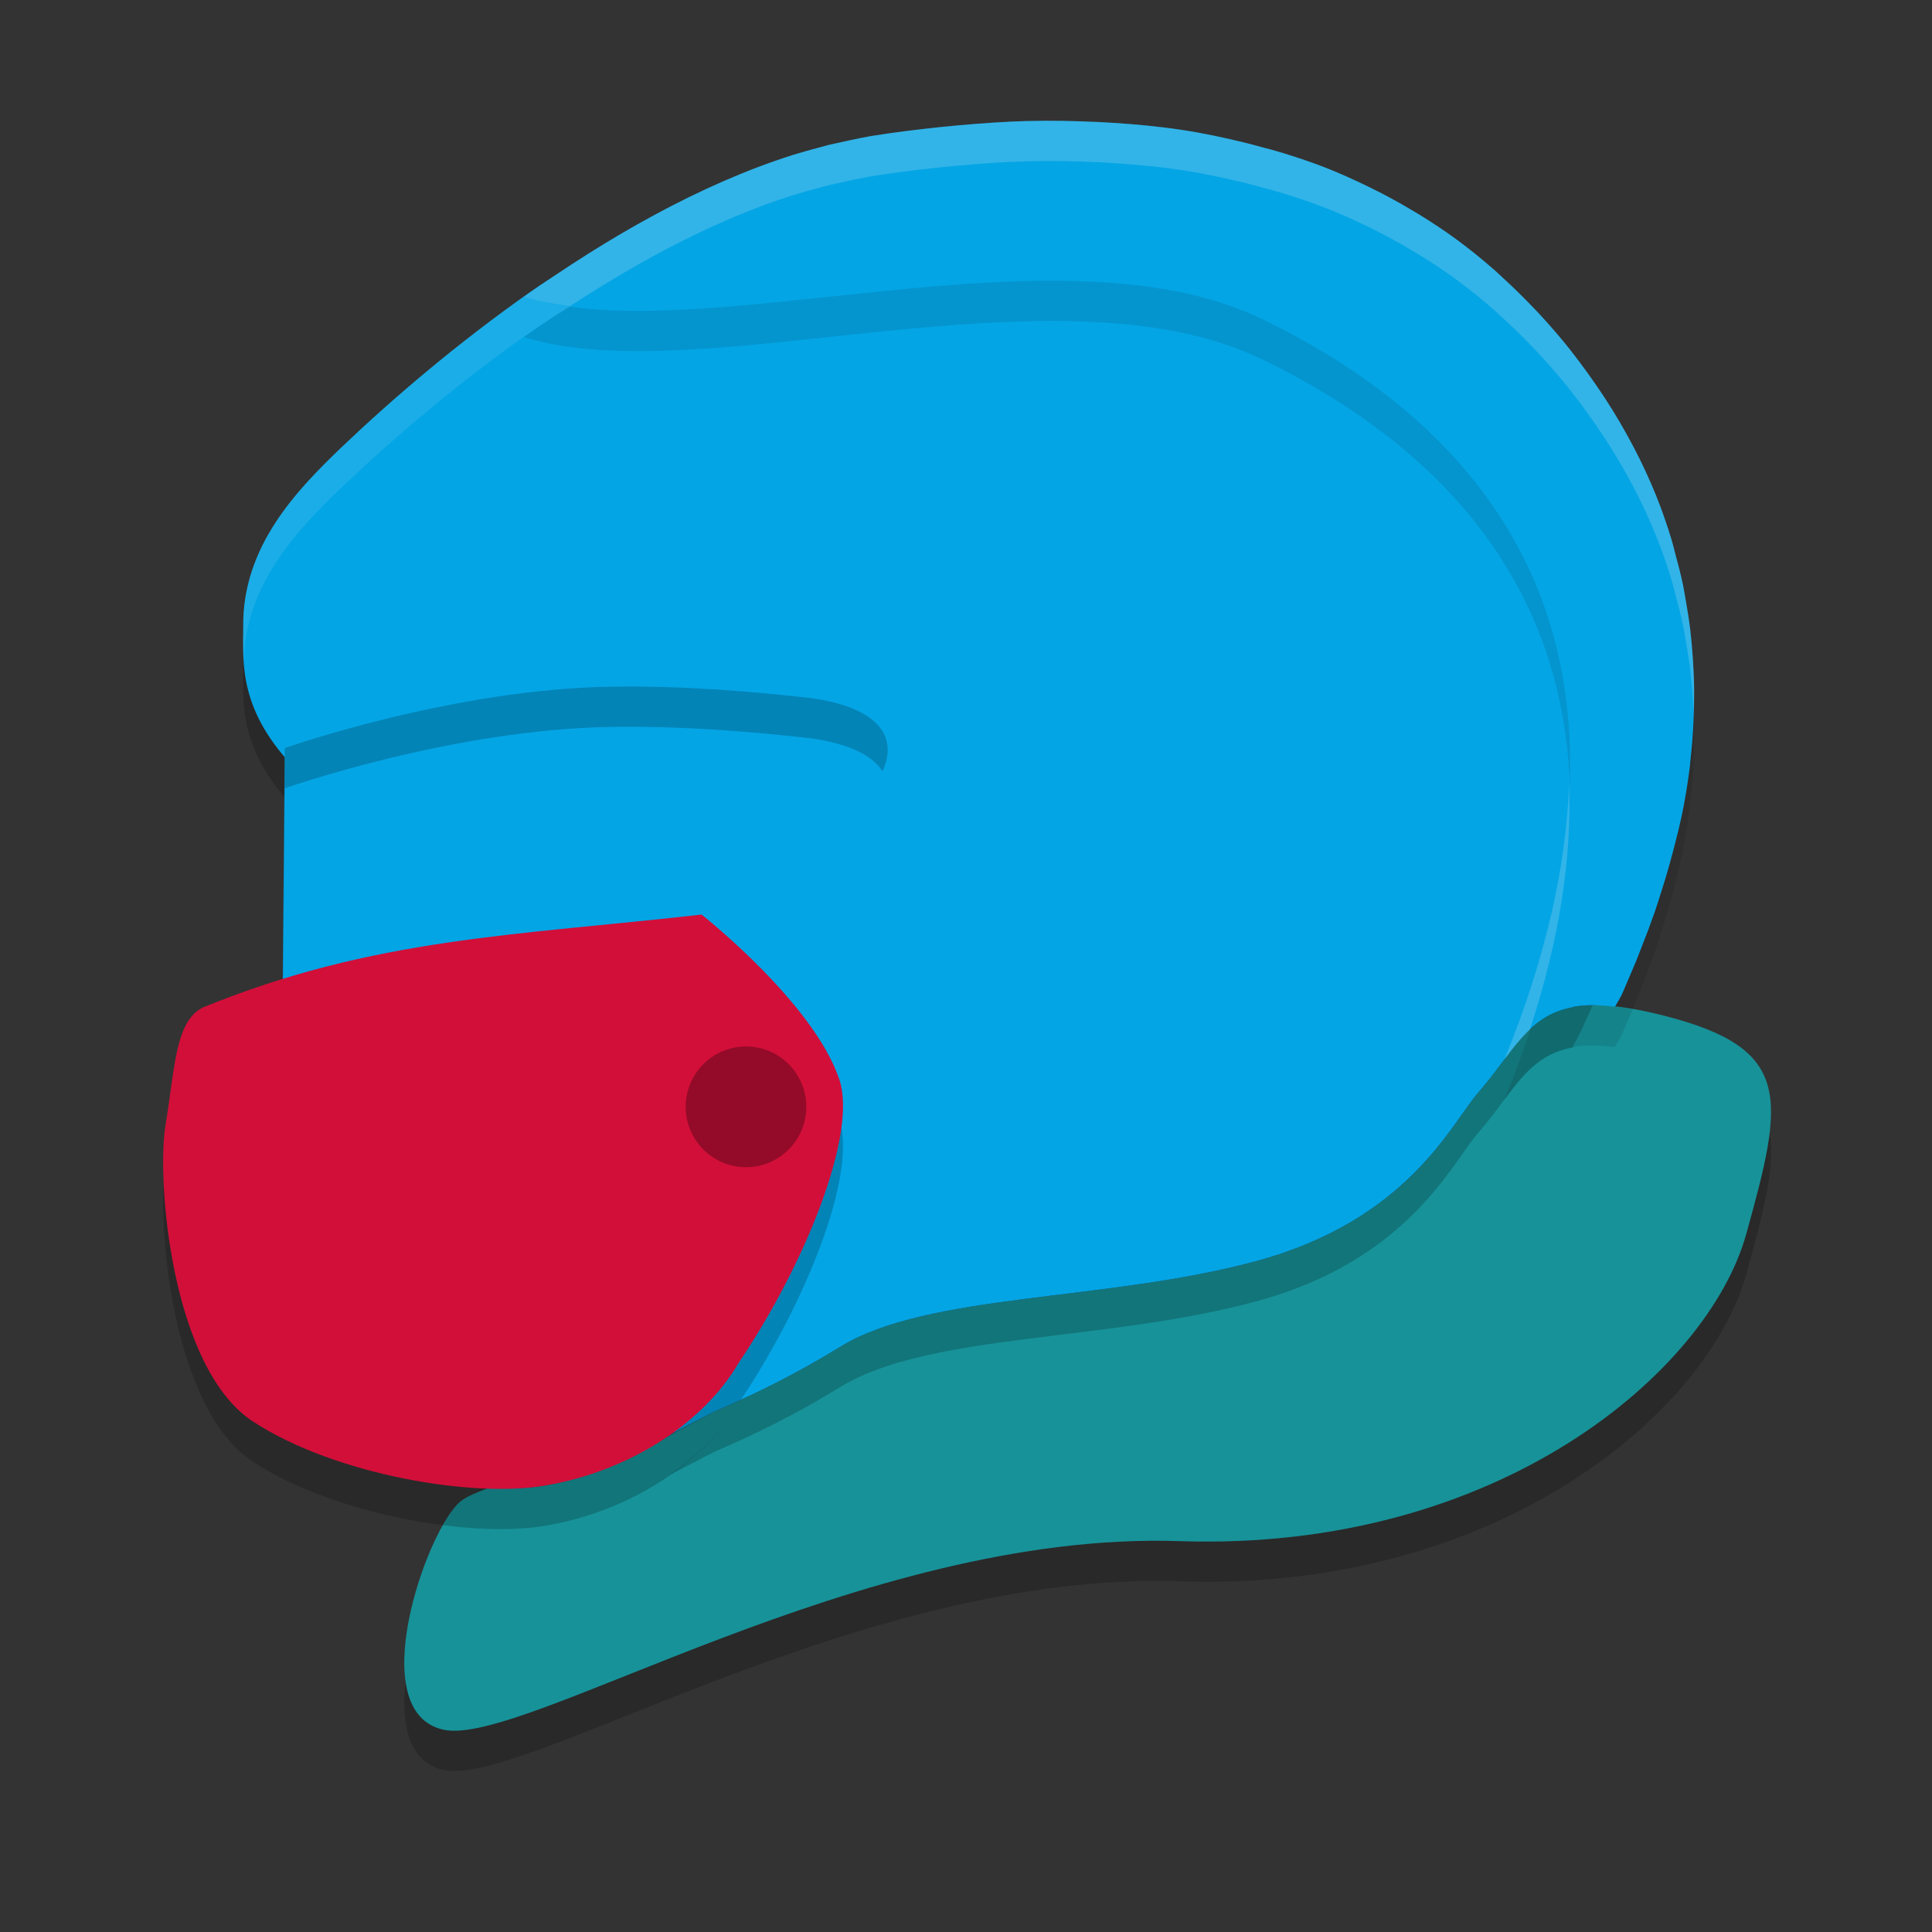 <svg xmlns="http://www.w3.org/2000/svg" width="48" height="48" version="1.1">
 <rect width="100%" height="100%" fill="#333333" stroke="none"/>
 <path style="opacity:0.2;fill-rule:evenodd" d="m 39.428,25.974 c -1.446,0.076 -1.736,1.06 -2.711,2.181 -0.654,0.752 -1.733,3.157 -5.516,4.179 -3.74,1.01 -8.141,0.778 -10.334,2.13 -1.075,0.663 -2.133,1.185 -3.136,1.612 -1.466,0.773 -2.802,1.567 -4.116,1.817 -0.39,0.074 -0.919,0.097 -1.508,0.086 -0.293,0.109 -0.541,0.216 -0.675,0.329 -0.837,0.706 -2.42,5.223 -0.415,5.665 2.004,0.443 10.351,-4.952 18.288,-4.685 7.936,0.267 13.13,-4.226 14.077,-7.62 0.946,-3.394 1.179,-4.618 -2.052,-5.438 -0.808,-0.205 -1.42,-0.281 -1.902,-0.256 z"/>
 <path style="fill:#179299;fill-rule:evenodd" d="m 39.428,24.975 c -1.446,0.076 -1.736,1.06 -2.711,2.181 -0.654,0.752 -1.733,3.157 -5.516,4.179 -3.74,1.01 -8.141,0.778 -10.334,2.13 -1.075,0.663 -2.133,1.185 -3.136,1.612 -1.466,0.773 -2.802,1.567 -4.116,1.817 -0.39,0.074 -0.919,0.097 -1.508,0.086 -0.293,0.109 -0.541,0.216 -0.675,0.329 -0.837,0.706 -2.42,5.223 -0.415,5.665 2.004,0.443 10.351,-4.952 18.288,-4.685 7.936,0.267 13.13,-4.226 14.077,-7.62 0.946,-3.394 1.179,-4.618 -2.052,-5.438 -0.808,-0.205 -1.42,-0.281 -1.902,-0.256 z"/>
 <path style="opacity:0.2;fill-rule:evenodd" d="m 26.728,4.915 c -1.642,0.005 -3.353,0.184 -5.114,0.469 -2.869,0.464 -5.851,1.053 -8.438,2.869 -1.812,1.272 -3.429,2.657 -4.679,3.848 -1.111,1.066 -2.481,2.466 -2.454,4.477 -0.009,0.949 -0.097,2.105 1.332,3.563 0,0 -0.005,4.301 -0.326,5.182 3.411,-1.047 6.533,-1.162 10.38,-1.6 0,0 2.794,2.196 3.427,4.108 0.442,1.334 -0.828,4.542 -2.497,7.016 -0.412,0.709 -1.021,1.313 -1.724,1.801 0.359,-0.187 0.715,-0.37 1.094,-0.57 1.003,-0.427 2.062,-0.949 3.136,-1.611 2.192,-1.352 6.594,-1.121 10.334,-2.131 3.783,-1.021 4.862,-3.426 5.516,-4.178 0.886,-1.019 1.215,-1.917 2.35,-2.131 0.117,-0.22 0.234,-0.44 0.312,-0.621 0.832,-1.932 4.03,-7.611 -0.226,-14.101 -3.192,-4.868 -7.499,-6.406 -12.425,-6.389 z"/>
 <path style="fill:#04a5e5;fill-rule:evenodd" d="m 26.728,3.915 c -1.642,0.005 -3.353,0.184 -5.114,0.469 -2.869,0.464 -5.851,1.053 -8.438,2.869 -1.812,1.272 -3.429,2.657 -4.679,3.848 -1.111,1.066 -2.481,2.466 -2.454,4.477 -0.009,0.949 -0.097,2.105 1.332,3.563 0,0 -6.412e-4,4.962 -0.392,5.358 -0.391,0.396 -1.25,1.298 -1.984,1.645 -0.734,0.347 -0.331,0.432 -0.575,1.819 -0.245,1.387 0.499,4.388 2.651,5.726 2.153,1.338 5.493,1.78 7.401,1.433 0.691,-0.126 1.145,0.975 1.863,0.68 0.458,-0.239 0.909,-0.47 1.391,-0.725 1.003,-0.427 2.062,-0.949 3.136,-1.611 2.192,-1.352 6.594,-1.121 10.334,-2.131 3.783,-1.021 4.862,-3.426 5.516,-4.178 0.886,-1.019 1.215,-1.917 2.35,-2.131 0.117,-0.22 0.234,-0.44 0.312,-0.621 0.832,-1.932 4.03,-7.611 -0.226,-14.101 -3.192,-4.868 -7.499,-6.406 -12.425,-6.389 z"/>
 <path style="opacity:0.1;fill:#eff1f5;fill-rule:evenodd" d="m 26.728,3.915 c -1.642,0.005 -3.353,0.184 -5.114,0.469 -2.869,0.464 -5.851,1.053 -8.438,2.869 -1.812,1.272 -3.429,2.657 -4.679,3.848 -1.111,1.066 -2.481,2.466 -2.454,4.477 -0.003,0.262 -0.007,0.542 0.012,0.838 0.048,-1.922 1.362,-3.279 2.442,-4.315 1.25,-1.191 2.867,-2.576 4.679,-3.848 2.586,-1.816 5.569,-2.405 8.438,-2.869 1.761,-0.285 3.472,-0.463 5.114,-0.469 4.926,-0.016 9.232,1.522 12.425,6.389 1.497,2.283 2.062,4.462 2.142,6.417 0.094,-2.197 -0.383,-4.735 -2.142,-7.417 -3.192,-4.868 -7.499,-6.406 -12.425,-6.389 z"/>
 <path style="opacity:0.1;fill-rule:evenodd" d="m 25.548,4.007 c -0.564,0.014 -1.133,0.055 -1.703,0.105 -0.002,1.718e-4 -0.004,-1.721e-4 -0.006,0 -0.169,0.015 -0.338,0.031 -0.507,0.049 -0.004,4.158e-4 -0.008,0.002 -0.012,0.002 -0.568,0.06 -1.136,0.13 -1.707,0.223 -0.361,0.066 -0.683,0.141 -1.014,0.213 -0.077,0.019 -0.155,0.042 -0.232,0.063 -0.221,0.058 -0.443,0.119 -0.665,0.188 -2.316,0.733 -4.624,2.062 -6.68,3.524 4.322,1.378 13.222,-1.927 18.342,0.557 4.612,2.237 10.57,7.208 6.017,18.382 0.545,-0.731 0.983,-1.281 2.046,-1.336 0.203,-0.011 0.443,0.008 0.696,0.035 0.06,-0.107 0.139,-0.226 0.179,-0.32 0.094,-0.219 0.221,-0.512 0.357,-0.838 0.037,-0.09 0.08,-0.207 0.119,-0.305 0.11,-0.275 0.223,-0.575 0.339,-0.906 0.053,-0.151 0.104,-0.322 0.156,-0.484 0.1,-0.31 0.196,-0.638 0.287,-0.984 0.102,-0.389 0.204,-0.783 0.283,-1.213 0,0 0,-0.002 0,-0.002 0.003,-0.015 0.005,-0.032 0.008,-0.047 0.052,-0.287 0.098,-0.583 0.135,-0.887 0.007,-0.061 0.011,-0.124 0.018,-0.186 0.027,-0.242 0.048,-0.489 0.062,-0.74 0.008,-0.131 0.011,-0.264 0.016,-0.397 0.006,-0.198 0.01,-0.397 0.008,-0.6 -0.002,-0.142 -0.008,-0.287 -0.014,-0.432 -0.009,-0.208 -0.024,-0.417 -0.043,-0.629 -0.013,-0.14 -0.026,-0.282 -0.043,-0.424 -0.027,-0.222 -0.064,-0.446 -0.103,-0.672 -0.024,-0.135 -0.044,-0.27 -0.072,-0.406 -0.053,-0.255 -0.121,-0.513 -0.191,-0.772 -0.031,-0.114 -0.055,-0.227 -0.09,-0.342 -0.113,-0.373 -0.242,-0.75 -0.396,-1.129 -0.159,-0.393 -0.343,-0.789 -0.55,-1.186 -0.001,-0.002 -0.003,-0.004 -0.004,-0.006 C 40.367,11.69 40.127,11.28 39.863,10.876 39.597,10.471 39.32,10.087 39.034,9.722 v -0.002 C 38.771,9.386 38.497,9.073 38.218,8.773 c 0,0 -0.002,-0.002 -0.002,-0.002 -0.069,-0.075 -0.14,-0.146 -0.211,-0.219 0,0 -0.002,-0.002 -0.002,-0.002 -0.216,-0.224 -0.436,-0.437 -0.661,-0.643 -0.073,-0.066 -0.143,-0.137 -0.217,-0.201 -0.003,-0.003 -0.007,-0.005 -0.01,-0.008 C 36.82,7.439 36.516,7.193 36.206,6.964 35.897,6.736 35.579,6.528 35.258,6.329 35.171,6.276 35.084,6.226 34.996,6.175 c 0,0 -0.002,-0.002 -0.002,-0.002 -0.253,-0.149 -0.509,-0.288 -0.768,-0.42 0,0 -0.002,0 -0.002,0 C 34.143,5.712 34.062,5.669 33.98,5.63 33.641,5.466 33.298,5.31 32.948,5.173 32.601,5.037 32.248,4.918 31.891,4.807 31.791,4.776 31.69,4.749 31.589,4.72 c -0.062,-0.018 -0.125,-0.032 -0.187,-0.049 -0.139,-0.038 -0.278,-0.077 -0.417,-0.111 -0.005,-0.001 -0.01,-0.003 -0.016,-0.004 C 30.44,4.424 29.906,4.31 29.361,4.227 28.807,4.143 28.242,4.091 27.674,4.054 c -0.002,-1.28e-4 -0.004,1.275e-4 -0.006,0 -0.133,-0.009 -0.268,-0.017 -0.402,-0.023 -0.007,-3.359e-4 -0.014,3.309e-4 -0.021,0 -0.562,-0.026 -1.126,-0.038 -1.697,-0.023 z"/>
 <path style="fill:#04a5e5;fill-rule:evenodd" d="m 25.548,3.006 c -0.564,0.014 -1.133,0.055 -1.703,0.105 -0.002,1.718e-4 -0.004,-1.72e-4 -0.006,0 -0.169,0.015 -0.338,0.031 -0.507,0.049 -0.004,4.157e-4 -0.008,0.002 -0.012,0.002 -0.568,0.06 -1.136,0.13 -1.707,0.223 -0.361,0.066 -0.683,0.141 -1.014,0.213 -0.077,0.019 -0.155,0.042 -0.232,0.063 -0.221,0.058 -0.443,0.119 -0.665,0.188 -2.316,0.733 -4.624,2.062 -6.68,3.524 4.322,1.378 13.222,-1.927 18.342,0.557 4.612,2.237 10.57,7.208 6.017,18.382 0.545,-0.731 0.983,-1.281 2.046,-1.336 0.203,-0.011 0.443,0.008 0.696,0.035 0.06,-0.107 0.139,-0.226 0.179,-0.32 0.094,-0.219 0.221,-0.512 0.357,-0.838 0.037,-0.09 0.08,-0.207 0.119,-0.305 0.11,-0.275 0.223,-0.575 0.339,-0.906 0.053,-0.151 0.104,-0.322 0.156,-0.484 0.1,-0.31 0.196,-0.638 0.287,-0.984 0.102,-0.389 0.204,-0.783 0.283,-1.213 0,0 0,-0.002 0,-0.002 0.003,-0.015 0.005,-0.032 0.008,-0.047 0.052,-0.287 0.098,-0.583 0.135,-0.887 0.007,-0.061 0.011,-0.124 0.018,-0.186 0.027,-0.242 0.048,-0.489 0.062,-0.74 0.008,-0.131 0.011,-0.264 0.016,-0.397 0.006,-0.198 0.01,-0.397 0.008,-0.6 -0.002,-0.142 -0.008,-0.287 -0.014,-0.432 -0.009,-0.208 -0.024,-0.417 -0.043,-0.629 -0.013,-0.14 -0.026,-0.282 -0.043,-0.424 -0.027,-0.222 -0.064,-0.446 -0.103,-0.672 -0.024,-0.135 -0.044,-0.27 -0.072,-0.406 -0.053,-0.255 -0.121,-0.513 -0.191,-0.772 -0.031,-0.114 -0.055,-0.227 -0.09,-0.342 -0.113,-0.373 -0.242,-0.75 -0.396,-1.129 -0.159,-0.393 -0.343,-0.789 -0.55,-1.186 -0.001,-0.002 -0.003,-0.004 -0.004,-0.006 C 40.367,10.69 40.127,10.28 39.863,9.876 39.597,9.471 39.32,9.087 39.034,8.722 v -0.002 c -0.262,-0.334 -0.537,-0.647 -0.815,-0.947 0,0 -0.002,-0.002 -0.002,-0.002 -0.069,-0.075 -0.14,-0.146 -0.211,-0.219 0,0 -0.002,-0.002 -0.002,-0.002 C 37.788,7.326 37.568,7.112 37.343,6.907 37.27,6.841 37.199,6.77 37.126,6.706 c -0.003,-0.003 -0.007,-0.005 -0.01,-0.008 C 36.82,6.439 36.516,6.192 36.206,5.964 35.897,5.736 35.579,5.527 35.258,5.329 35.171,5.276 35.084,5.226 34.996,5.174 c 0,0 -0.002,-0.002 -0.002,-0.002 -0.253,-0.149 -0.509,-0.288 -0.768,-0.42 0,0 -0.002,0 -0.002,0 C 34.143,4.711 34.062,4.669 33.98,4.63 33.641,4.466 33.298,4.31 32.948,4.172 32.601,4.036 32.248,3.918 31.891,3.807 31.791,3.776 31.69,3.748 31.589,3.719 31.527,3.701 31.464,3.687 31.402,3.67 31.263,3.632 31.124,3.594 30.984,3.559 c -0.005,-0.001 -0.01,-0.003 -0.016,-0.004 C 30.44,3.424 29.906,3.31 29.361,3.227 28.807,3.143 28.242,3.091 27.674,3.053 c -0.002,-1.28e-4 -0.004,1.275e-4 -0.006,0 -0.133,-0.009 -0.268,-0.017 -0.402,-0.023 -0.007,-3.358e-4 -0.014,3.309e-4 -0.021,0 -0.562,-0.026 -1.126,-0.038 -1.697,-0.023 z"/>
 <path style="fill:none" d="m 4,25.333 3.572,0.198 12.085,-1.04 5.92,1.14 3.425,-8.274 -5.137,-1.932 -17.76,2.13"/>
 <path style="fill:#04a5e5;fill-rule:evenodd" d="m 7.075,18.585 c 0,0 4.157,-1.468 8.127,-1.524 1.794,-0.025 3.453,0.117 4.948,0.283 2.67,0.379 2.301,1.961 0.4,3.252 -2.638,1.759 -2.827,2.411 -6.889,2.916 l -6.637,0.858 z"/>
 <path style="opacity:0.2;fill:#eff1f5;fill-rule:evenodd" d="m 25.548,3.006 c -0.564,0.014 -1.133,0.055 -1.703,0.105 -0.002,1.718e-4 -0.004,-1.72e-4 -0.006,0 -0.169,0.015 -0.338,0.031 -0.507,0.049 -0.004,4.157e-4 -0.008,0.002 -0.012,0.002 -0.568,0.06 -1.136,0.13 -1.707,0.223 -0.361,0.066 -0.683,0.141 -1.014,0.213 -0.077,0.019 -0.155,0.042 -0.232,0.063 -0.221,0.058 -0.443,0.119 -0.665,0.188 -2.316,0.733 -4.624,2.062 -6.68,3.524 0.347,0.111 0.732,0.183 1.133,0.238 1.756,-1.149 3.645,-2.16 5.547,-2.762 0.222,-0.069 0.444,-0.129 0.665,-0.188 0.077,-0.021 0.155,-0.043 0.232,-0.063 0.331,-0.072 0.654,-0.146 1.014,-0.213 0.571,-0.092 1.139,-0.162 1.707,-0.223 0.004,-4.2e-4 0.008,-0.002 0.012,-0.002 0.169,-0.018 0.338,-0.034 0.507,-0.049 0.002,-1.72e-4 0.004,1.718e-4 0.006,0 0.57,-0.051 1.139,-0.091 1.703,-0.105 0.571,-0.015 1.135,-0.003 1.697,0.023 0.007,3.309e-4 0.014,-3.359e-4 0.021,0 0.134,0.006 0.268,0.015 0.402,0.023 0.002,1.275e-4 0.004,-1.28e-4 0.006,0 0.568,0.037 1.133,0.09 1.687,0.174 0.545,0.083 1.079,0.197 1.607,0.328 0.005,0.001 0.01,0.003 0.016,0.004 0.14,0.035 0.279,0.073 0.417,0.111 0.062,0.017 0.125,0.031 0.187,0.049 0.101,0.029 0.202,0.057 0.302,0.088 0.357,0.111 0.71,0.229 1.057,0.365 0.35,0.137 0.693,0.293 1.032,0.457 0.082,0.04 0.163,0.082 0.244,0.123 h 0.002 c 0.26,0.132 0.516,0.271 0.768,0.42 l 0.002,0.002 c 0.087,0.051 0.175,0.101 0.261,0.154 0.321,0.198 0.639,0.407 0.948,0.635 0.311,0.229 0.614,0.475 0.911,0.734 0.003,0.003 0.007,0.005 0.01,0.008 0.073,0.065 0.144,0.135 0.217,0.201 0.225,0.205 0.445,0.419 0.661,0.643 l 0.002,0.002 c 0.07,0.073 0.141,0.144 0.211,0.219 l 0.002,0.002 c 0.278,0.301 0.553,0.614 0.815,0.947 v 0.002 c 0.286,0.365 0.563,0.749 0.829,1.154 0.265,0.404 0.504,0.814 0.722,1.229 0.001,0.002 0.003,0.004 0.004,0.006 0.207,0.397 0.391,0.792 0.55,1.186 0.154,0.379 0.283,0.756 0.396,1.129 0.035,0.115 0.059,0.228 0.09,0.342 0.07,0.258 0.138,0.517 0.191,0.772 0.028,0.137 0.049,0.271 0.072,0.406 0.04,0.226 0.076,0.449 0.103,0.672 0.017,0.142 0.03,0.284 0.043,0.424 0.019,0.212 0.034,0.421 0.043,0.629 0.001,0.033 0.003,0.066 0.004,0.1 7.16e-4,-0.023 0.001,-0.045 0.002,-0.068 0.006,-0.198 0.01,-0.397 0.008,-0.6 -0.002,-0.142 -0.008,-0.287 -0.014,-0.432 -0.009,-0.208 -0.024,-0.417 -0.043,-0.629 -0.013,-0.14 -0.026,-0.282 -0.043,-0.424 -0.027,-0.222 -0.064,-0.446 -0.103,-0.672 -0.024,-0.135 -0.044,-0.27 -0.072,-0.406 -0.053,-0.255 -0.121,-0.513 -0.191,-0.772 -0.031,-0.114 -0.055,-0.227 -0.09,-0.342 -0.113,-0.373 -0.242,-0.75 -0.396,-1.129 -0.159,-0.393 -0.343,-0.789 -0.55,-1.186 -0.001,-0.002 -0.003,-0.004 -0.004,-0.006 C 40.367,10.69 40.128,10.28 39.863,9.876 39.597,9.471 39.32,9.087 39.034,8.722 V 8.72 C 38.772,8.386 38.497,8.073 38.218,7.772 l -0.002,-0.002 C 38.147,7.696 38.076,7.624 38.006,7.552 l -0.002,-0.002 C 37.788,7.326 37.568,7.112 37.343,6.907 37.27,6.841 37.2,6.77 37.126,6.706 c -0.003,-0.003 -0.007,-0.005 -0.01,-0.008 C 36.82,6.439 36.516,6.192 36.206,5.964 35.897,5.736 35.579,5.527 35.258,5.329 35.171,5.276 35.084,5.226 34.996,5.174 l -0.002,-0.002 C 34.741,5.024 34.486,4.884 34.226,4.753 h -0.002 C 34.143,4.711 34.062,4.669 33.98,4.63 33.641,4.466 33.298,4.31 32.948,4.172 32.601,4.036 32.248,3.918 31.891,3.807 31.791,3.776 31.69,3.748 31.589,3.719 31.527,3.701 31.464,3.687 31.402,3.67 31.263,3.632 31.124,3.594 30.984,3.559 c -0.005,-0.001 -0.01,-0.003 -0.016,-0.004 C 30.44,3.424 29.906,3.31 29.361,3.227 28.807,3.143 28.242,3.091 27.674,3.053 c -0.002,-1.28e-4 -0.004,1.275e-4 -0.006,0 -0.133,-0.009 -0.268,-0.017 -0.402,-0.023 -0.007,-3.358e-4 -0.014,3.309e-4 -0.021,0 -0.562,-0.026 -1.126,-0.038 -1.697,-0.023 z m 13.435,16.497 c -0.073,1.968 -0.545,4.214 -1.601,6.807 0.208,-0.279 0.409,-0.518 0.626,-0.727 0.759,-2.305 1.04,-4.317 0.975,-6.081 z"/>
 <path style="opacity:0.2;fill-rule:evenodd" d="M 13.616,37.894 C 11.812,38.239 8.324,37.648 6.288,36.319 4.253,34.991 3.883,30.316 4.114,28.938 4.346,27.56 4.346,26.376 5.039,26.032 9.288,24.292 12.841,24.244 17.43,23.723 c 0,0 2.793,2.195 3.426,4.107 0.442,1.334 -0.827,4.544 -2.496,7.018 -0.945,1.626 -2.893,2.728 -4.745,3.046 z"/>
 <path style="fill:#d20f39;fill-rule:evenodd" d="M 13.616,36.894 C 11.812,37.238 8.324,36.648 6.288,35.319 4.253,33.99 3.883,29.315 4.114,27.938 4.346,26.56 4.346,25.376 5.039,25.031 9.288,23.292 12.841,23.244 17.43,22.722 c 0,0 2.793,2.195 3.426,4.107 0.442,1.334 -0.827,4.544 -2.496,7.018 -0.945,1.626 -2.893,2.728 -4.745,3.046 z"/>
 <ellipse style="opacity:0.3" cx="18.534" cy="27.499" rx="1.498" ry="1.5"/>
 <path style="opacity:0.2;fill-rule:evenodd" d="m 15.201,17.06 c -3.97,0.056 -8.126,1.526 -8.126,1.526 l -0.051,5.784 0.01,-0.002 0.041,-4.782 c 0,0 4.156,-1.469 8.126,-1.526 1.794,-0.025 3.453,0.117 4.948,0.283 0.97,0.138 1.535,0.437 1.775,0.82 0.39,-0.838 -0.063,-1.577 -1.775,-1.82 -1.495,-0.166 -3.154,-0.309 -4.948,-0.283 z"/>
</svg>
